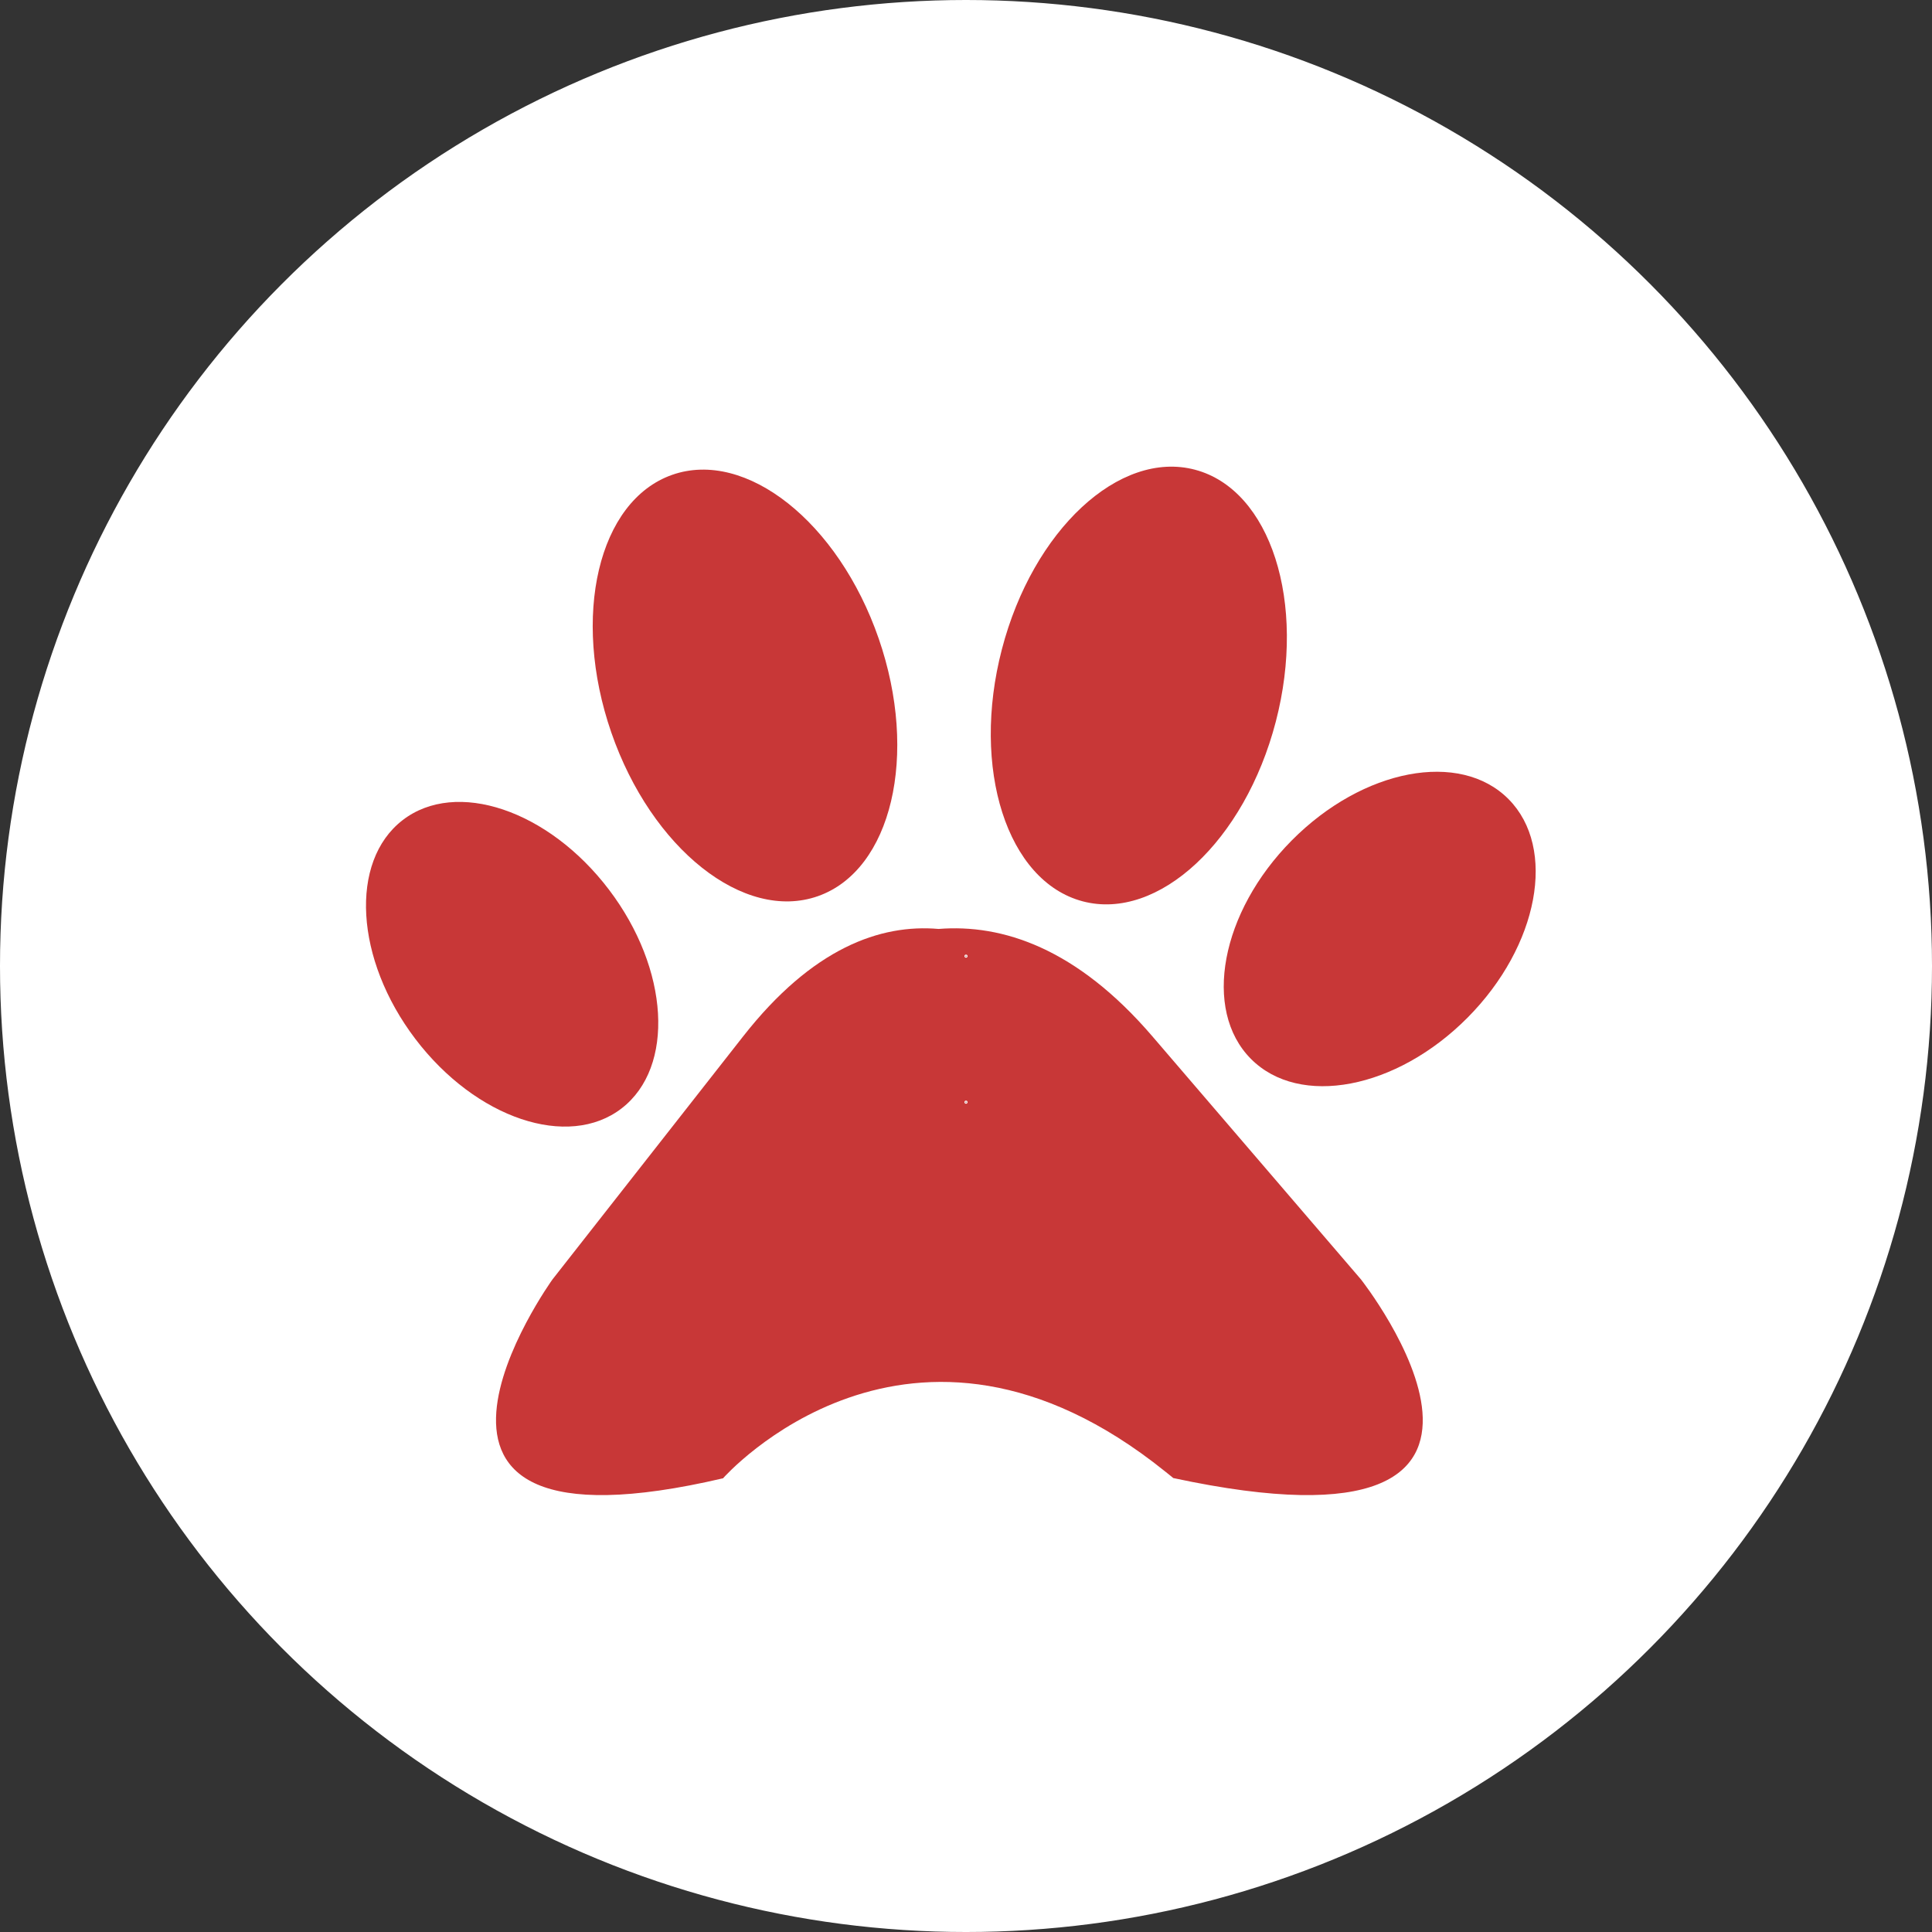 <svg xmlns="http://www.w3.org/2000/svg" version="1.1" xmlns:xlink="http://www.w3.org/1999/xlink" xmlns:svgjs="http://svgjs.com/svgjs" width="239.306mm" height="239.306mm"><rect width="100%" height="100%" fill="#333333" stroke="none"/><svg width="239.306mm" height="239.306mm" viewBox="0 0 239.306 239.306" version="1.1" id="SvgjsSvg1011" xml:space="preserve" xmlns="http://www.w3.org/2000/svg" xmlns:svg="http://www.w3.org/2000/svg"><defs id="SvgjsDefs1010"></defs><g id="SvgjsG1009" transform="translate(19.686,-3.778)"><circle style="opacity:1;fill:#ffffff;stroke:#ffffff;stroke-width:0.265" id="SvgjsCircle1008" cx="99.967" cy="123.431" r="119.521"></circle><g id="SvgjsG1007" transform="matrix(0.016,0,0,-0.016,2.371,219.209)" style="fill:#c83737"><path d="M 7542.6,5441.63 C 6955.87,6125.38 6381.35,6312.19 5887.58,6273.01 5436.22,6312.19 4911.04,6125.38 4374.7,5441.63 2898.52,3559.77 2898.52,3559.77 2898.52,3559.77 c 0,0 -1600.44,-2223.07 1322.59,-1539.01 l -0.5,1.38 c 0,0 1445.85,1639.97 3420.85,50.86 40.55,-31.62 62.62,-50.86 62.62,-50.86 3206.62,-688.44 1453.37,1537.63 1453.37,1537.63 0,0 0,0 -1614.85,1881.86" style="fill:#c83737;fill-opacity:1;fill-rule:nonzero;stroke:none" id="SvgjsPath1006"></path><path d="m 4952.86,6526.59 c 571.61,200.86 782.48,1093.87 471,1994.6 -311.49,900.72 -1027.38,1468.08 -1598.99,1267.22 -571.61,-200.86 -782.49,-1093.87 -471,-1994.59 311.48,-900.73 1027.37,-1468.09 1598.99,-1267.23" style="fill:#c83737;fill-opacity:1;fill-rule:nonzero;stroke:none" id="SvgjsPath1005"></path><path d="m 7002.99,6486.86 c 585.53,-154.82 1254.84,467.64 1494.94,1390.31 240.09,922.67 -39.94,1796.15 -625.48,1950.97 -585.54,154.83 -1254.84,-467.64 -1494.94,-1390.31 -240.1,-922.66 39.94,-1796.15 625.48,-1950.97" style="fill:#c83737;fill-opacity:1;fill-rule:nonzero;stroke:none" id="SvgjsPath1004"></path><path d="m 3434,4884.1 c 413.64,319.46 369.33,1077.88 -98.96,1693.96 -468.29,616.08 -1183.22,856.52 -1596.85,537.06 C 1324.56,6795.64 1368.87,6037.23 1837.16,5421.15 2305.44,4805.08 3020.38,4564.63 3434,4884.1" style="fill:#c83737;fill-opacity:1;fill-rule:nonzero;stroke:none" id="SvgjsPath1003"></path><path d="m 10299.8,7277.99 c -375.81,378.86 -1127,235.89 -1677.79,-319.33 -550.8,-555.22 -692.64,-1312.43 -316.8,-1691.29 375.84,-378.85 1127.03,-235.89 1677.83,319.34 550.76,555.21 692.66,1312.43 316.76,1691.28" style="fill:#c83737;fill-opacity:1;fill-rule:nonzero;stroke:none" id="SvgjsPath1002"></path></g><circle id="SvgjsCircle1001" style="fill:#1a1a1a;stroke:#ffffff;stroke-width:0.265" cx="99.967" cy="122.209" r="0.065"></circle><circle id="SvgjsCircle1000" style="fill:#1a1a1a;stroke:#ffffff;stroke-width:0.265" cx="99.967" cy="140.296" r="0.065"></circle></g></svg><style>@media (prefers-color-scheme: light) { :root { filter: none; } }
@media (prefers-color-scheme: dark) { :root { filter: contrast(0.833) brightness(1.7); } }
</style></svg>